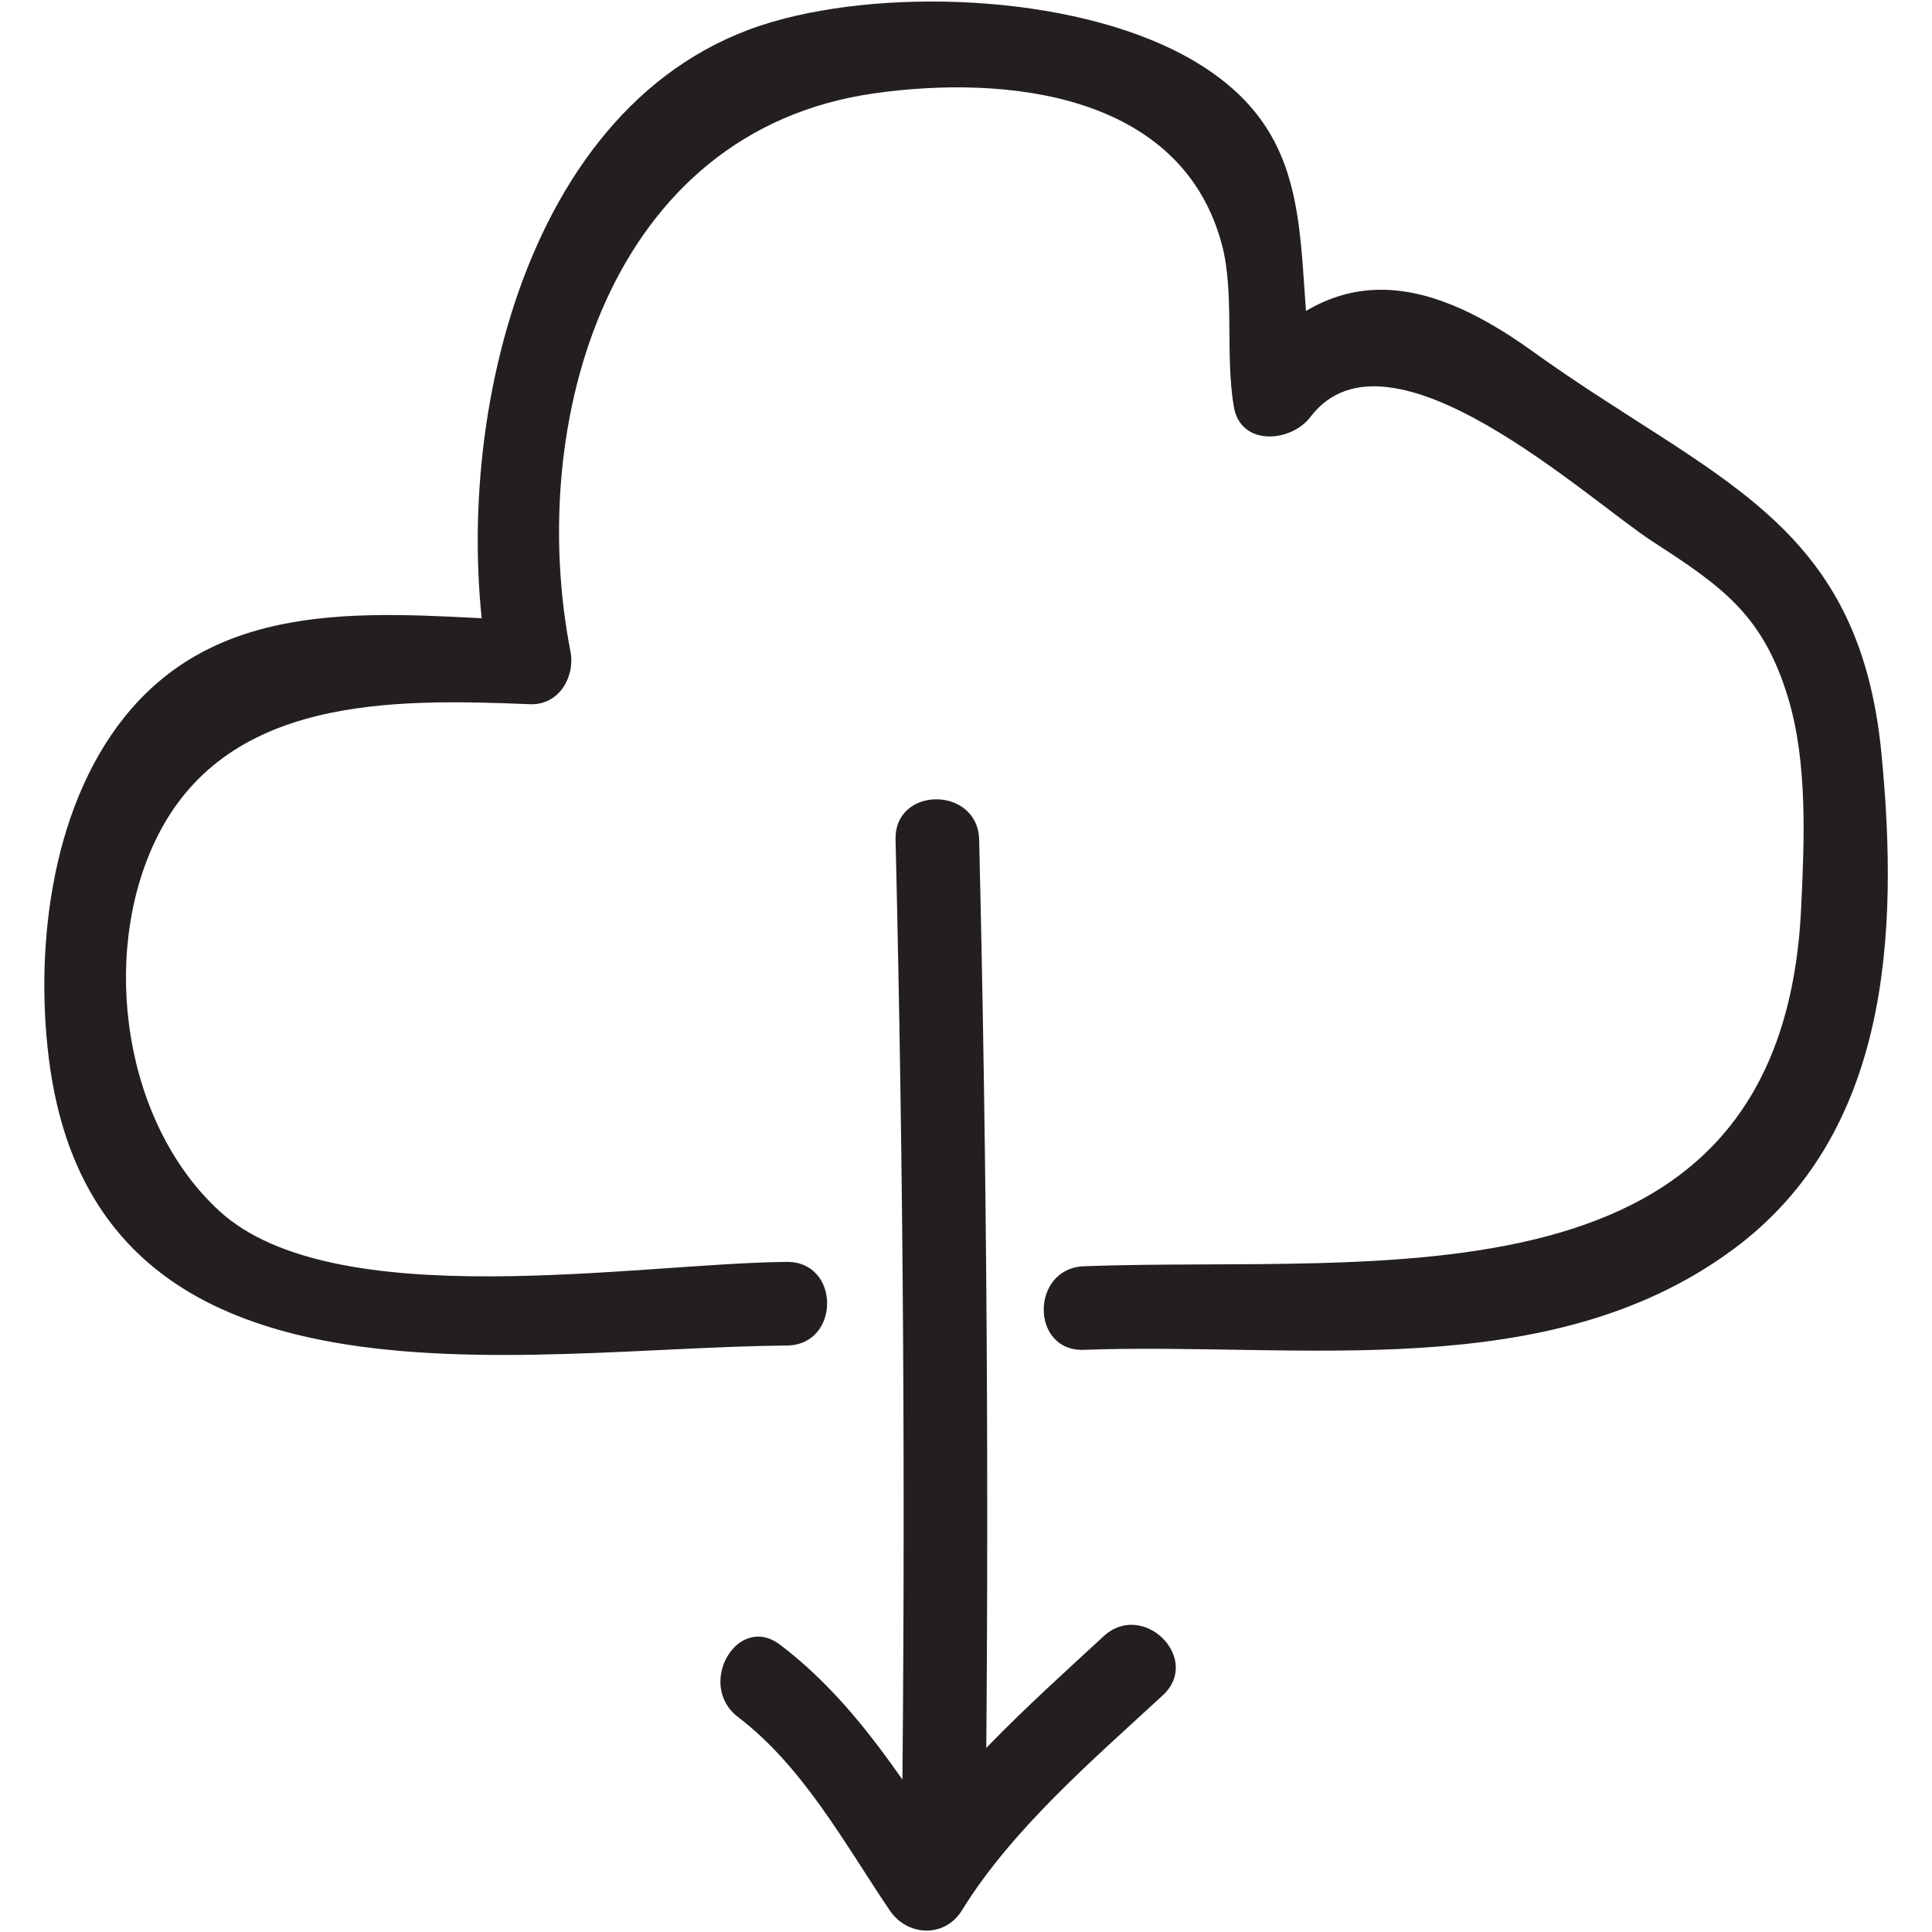 <?xml version="1.0" ?><svg id="Layer_1" style="enable-background:new 0 0 52 52;" version="1.1" viewBox="0 0 52 52" xml:space="preserve" xmlns="http://www.w3.org/2000/svg" xmlns:xlink="http://www.w3.org/1999/xlink"><style type="text/css">
	.st0{fill:#231F20;}
</style><g><g><path class="st0" d="M21.175,33.964c-3.999,0.034-12.173,1.46-15.265-1.365    c-2.565-2.344-3.228-6.834-1.729-9.973c1.86-3.896,6.356-3.823,10.087-3.672    c0.779,0.031,1.218-0.741,1.085-1.424c-1.196-6.155,1.022-14.004,8.18-15.018    c3.543-0.501,8.278-0.013,9.358,4.084c0.34,1.291,0.079,2.986,0.32,4.361    c0.187,1.068,1.542,0.947,2.056,0.269c2.102-2.775,7.462,2.22,9.244,3.37    c1.859,1.201,2.943,1.971,3.613,4.177c0.533,1.755,0.44,3.857,0.354,5.67    c-0.521,11.009-11.341,9.34-19.301,9.638c-1.443,0.054-1.45,2.304,0,2.25    c5.749-0.215,12.486,0.976,17.465-2.699c4.222-3.117,4.467-8.504,3.998-13.348    c-0.613-6.335-4.538-7.337-9.417-10.847c-2.927-2.106-5.528-2.476-7.899,0.654    c0.685,0.09,1.371,0.179,2.056,0.269c-0.617-3.531,0.296-6.588-3.187-8.686    c-2.995-1.803-8.159-2.03-11.4-1.087c-6.888,2.003-8.788,11.472-7.608,17.542    c0.362-0.475,0.723-0.949,1.085-1.424c-3.745-0.151-8.001-0.774-10.731,2.369    c-2.123,2.443-2.612,6.303-2.225,9.411c1.248,10.028,12.628,7.791,19.864,7.73    C22.622,36.202,22.626,33.952,21.175,33.964L21.175,33.964z"/></g><g><path class="st0" d="M19.864,46.214c1.753,1.335,2.867,3.403,4.083,5.204    c0.473,0.7,1.48,0.75,1.943,0c1.351-2.188,3.529-4.055,5.405-5.787    c1.066-0.984-0.528-2.572-1.591-1.591c-2.031,1.875-4.294,3.875-5.756,6.242    c0.648,0,1.295,0,1.943,0c-1.464-2.167-2.785-4.408-4.891-6.011    C19.848,43.394,18.726,45.347,19.864,46.214L19.864,46.214z"/></g><g><path class="st0" d="M24.104,22.599c0.214,8.944,0.27,17.887,0.169,26.833    c-0.016,1.448,2.234,1.449,2.25,0c0.101-8.946,0.045-17.889-0.169-26.833    C26.319,21.154,24.069,21.149,24.104,22.599L24.104,22.599z"/></g></g></svg>